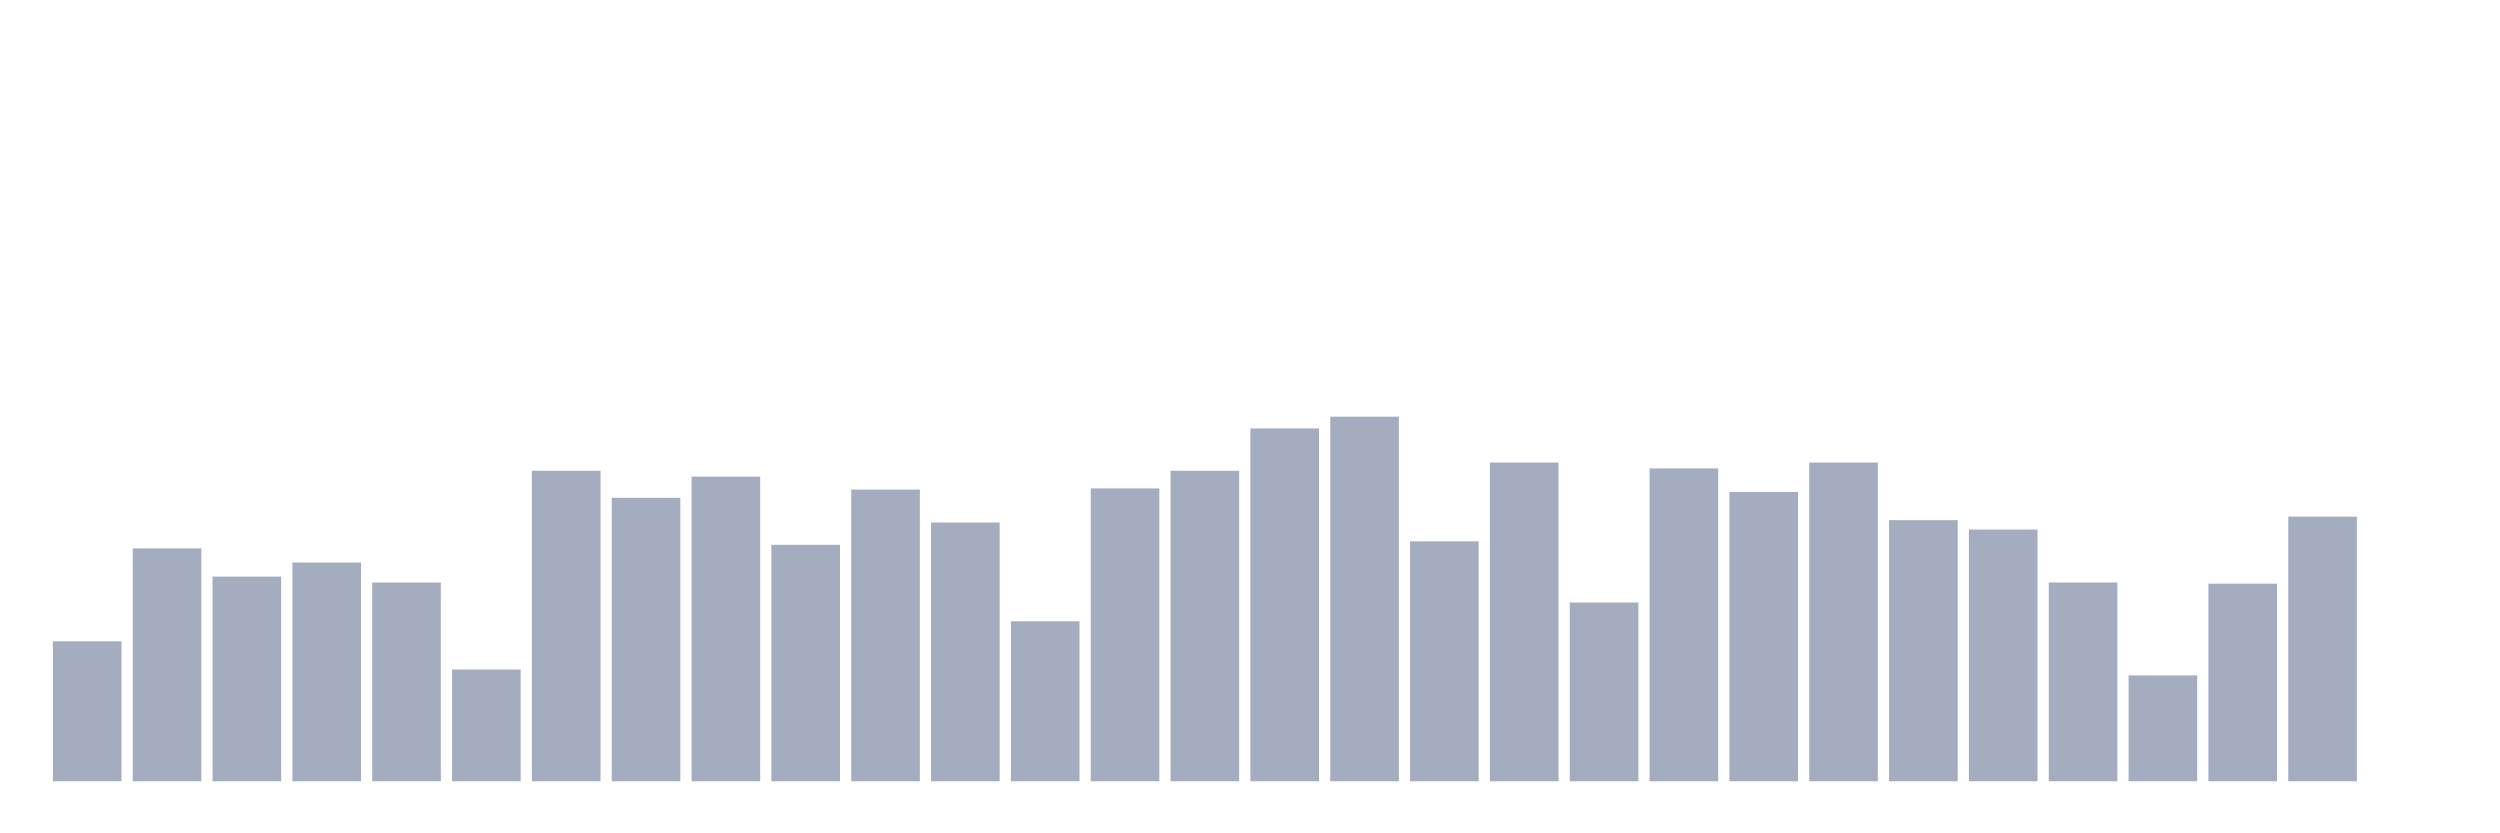 <svg xmlns="http://www.w3.org/2000/svg" viewBox="0 0 480 160"><g transform="translate(10,10)"><rect class="bar" x="0.153" width="13.175" y="113.129" height="26.871" fill="rgb(164,173,192)"></rect><rect class="bar" x="15.482" width="13.175" y="95.29" height="44.71" fill="rgb(164,173,192)"></rect><rect class="bar" x="30.81" width="13.175" y="100.71" height="39.29" fill="rgb(164,173,192)"></rect><rect class="bar" x="46.138" width="13.175" y="98" height="42" fill="rgb(164,173,192)"></rect><rect class="bar" x="61.466" width="13.175" y="101.839" height="38.161" fill="rgb(164,173,192)"></rect><rect class="bar" x="76.794" width="13.175" y="118.548" height="21.452" fill="rgb(164,173,192)"></rect><rect class="bar" x="92.123" width="13.175" y="80.387" height="59.613" fill="rgb(164,173,192)"></rect><rect class="bar" x="107.451" width="13.175" y="85.581" height="54.419" fill="rgb(164,173,192)"></rect><rect class="bar" x="122.779" width="13.175" y="81.516" height="58.484" fill="rgb(164,173,192)"></rect><rect class="bar" x="138.107" width="13.175" y="94.613" height="45.387" fill="rgb(164,173,192)"></rect><rect class="bar" x="153.436" width="13.175" y="84" height="56" fill="rgb(164,173,192)"></rect><rect class="bar" x="168.764" width="13.175" y="90.323" height="49.677" fill="rgb(164,173,192)"></rect><rect class="bar" x="184.092" width="13.175" y="109.29" height="30.71" fill="rgb(164,173,192)"></rect><rect class="bar" x="199.42" width="13.175" y="83.774" height="56.226" fill="rgb(164,173,192)"></rect><rect class="bar" x="214.748" width="13.175" y="80.387" height="59.613" fill="rgb(164,173,192)"></rect><rect class="bar" x="230.077" width="13.175" y="72.258" height="67.742" fill="rgb(164,173,192)"></rect><rect class="bar" x="245.405" width="13.175" y="70" height="70" fill="rgb(164,173,192)"></rect><rect class="bar" x="260.733" width="13.175" y="93.935" height="46.065" fill="rgb(164,173,192)"></rect><rect class="bar" x="276.061" width="13.175" y="78.806" height="61.194" fill="rgb(164,173,192)"></rect><rect class="bar" x="291.39" width="13.175" y="105.677" height="34.323" fill="rgb(164,173,192)"></rect><rect class="bar" x="306.718" width="13.175" y="79.935" height="60.065" fill="rgb(164,173,192)"></rect><rect class="bar" x="322.046" width="13.175" y="84.452" height="55.548" fill="rgb(164,173,192)"></rect><rect class="bar" x="337.374" width="13.175" y="78.806" height="61.194" fill="rgb(164,173,192)"></rect><rect class="bar" x="352.702" width="13.175" y="89.871" height="50.129" fill="rgb(164,173,192)"></rect><rect class="bar" x="368.031" width="13.175" y="91.677" height="48.323" fill="rgb(164,173,192)"></rect><rect class="bar" x="383.359" width="13.175" y="101.839" height="38.161" fill="rgb(164,173,192)"></rect><rect class="bar" x="398.687" width="13.175" y="119.677" height="20.323" fill="rgb(164,173,192)"></rect><rect class="bar" x="414.015" width="13.175" y="102.065" height="37.935" fill="rgb(164,173,192)"></rect><rect class="bar" x="429.344" width="13.175" y="89.194" height="50.806" fill="rgb(164,173,192)"></rect><rect class="bar" x="444.672" width="13.175" y="140" height="0" fill="rgb(164,173,192)"></rect></g></svg>